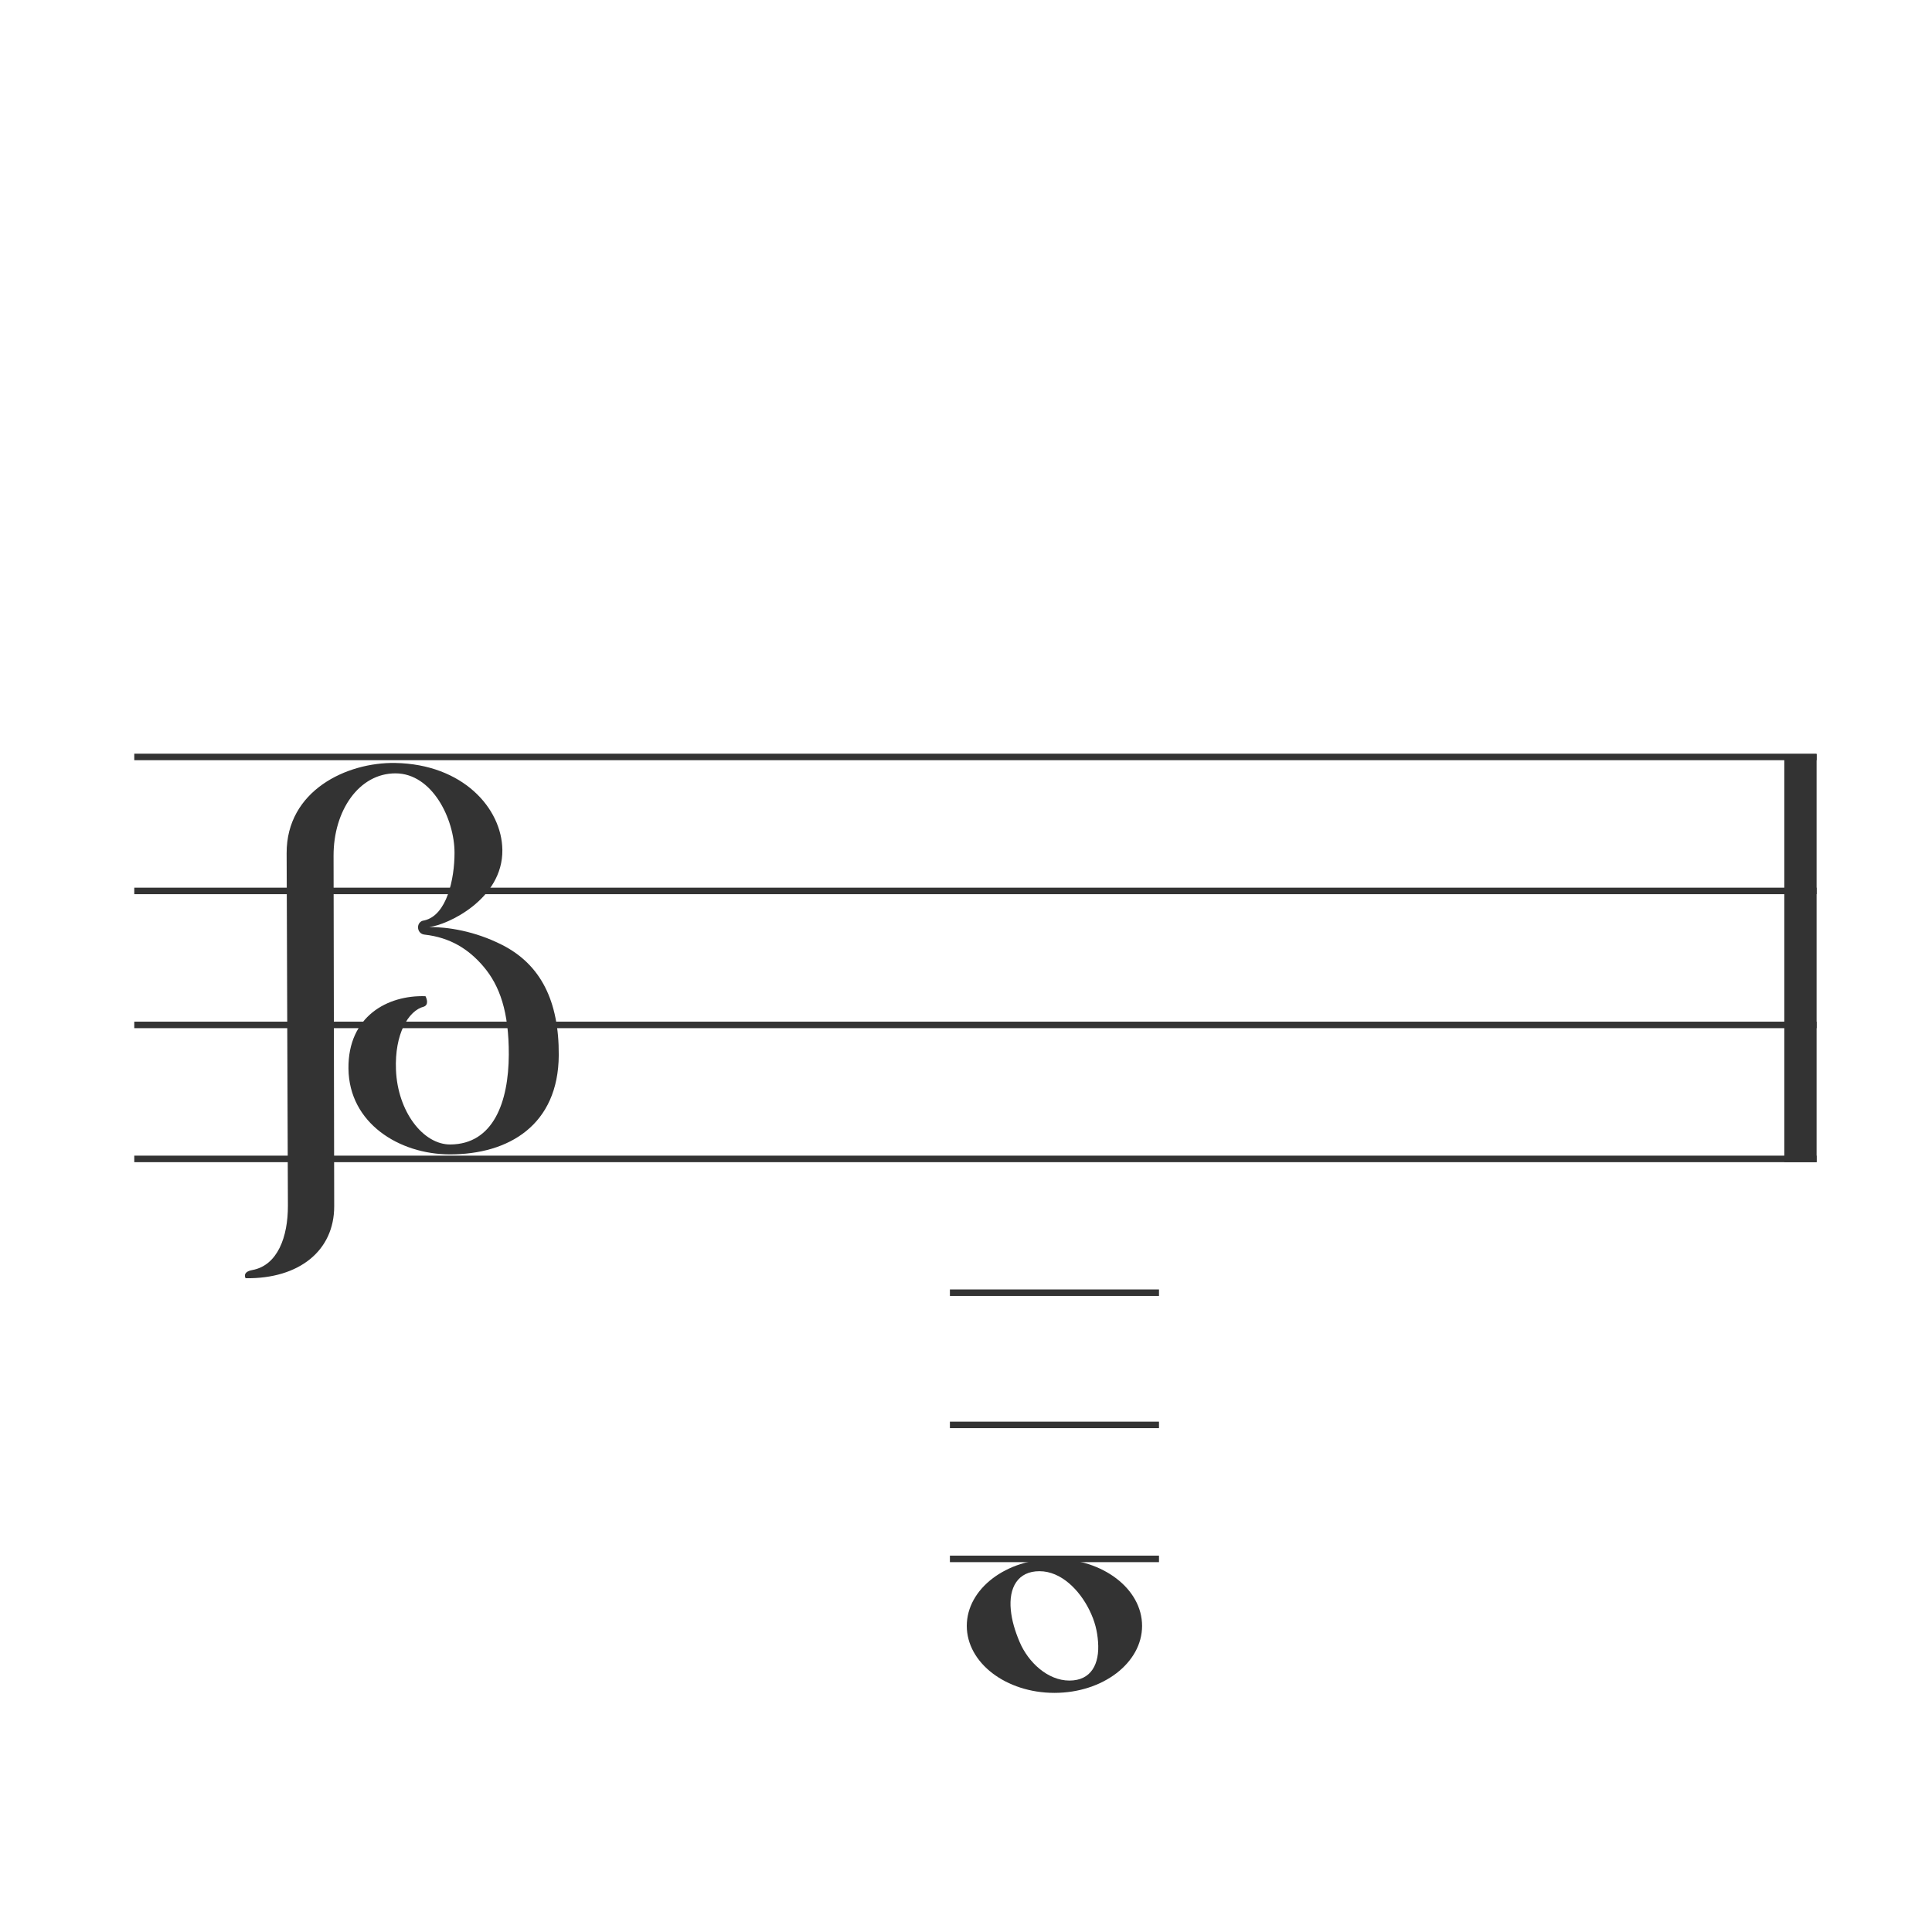 <?xml version="1.0" encoding="UTF-8" standalone="no"?>
<!-- Created with Inkscape (http://www.inkscape.org/) -->

<svg
   width="100mm"
   height="100mm"
   viewBox="0 0 100 100"
   version="1.1"
   id="svg1"
   inkscape:version="1.3.2 (091e20e, 2023-11-25)"
   sodipodi:docname="bc_0__g.svg"
   inkscape:export-filename="ace-staff-clefs.jpg"
   inkscape:export-xdpi="300"
   inkscape:export-ydpi="300"
   xmlns:inkscape="http://www.inkscape.org/namespaces/inkscape"
   xmlns:sodipodi="http://sodipodi.sourceforge.net/DTD/sodipodi-0.dtd"
   xmlns="http://www.w3.org/2000/svg"
   xmlns:svg="http://www.w3.org/2000/svg">
  <sodipodi:namedview
     id="namedview1"
     pagecolor="#ffffff"
     bordercolor="#000000"
     borderopacity="0.25"
     inkscape:showpageshadow="2"
     inkscape:pageopacity="0.0"
     inkscape:pagecheckerboard="0"
     inkscape:deskcolor="#d1d1d1"
     inkscape:document-units="mm"
     inkscape:zoom="1.4142136"
     inkscape:cx="190.91883"
     inkscape:cy="232.63813"
     inkscape:window-width="1656"
     inkscape:window-height="981"
     inkscape:window-x="144"
     inkscape:window-y="118"
     inkscape:window-maximized="0"
     inkscape:current-layer="layer1"
     inkscape:export-bgcolor="#ffffffff" />
  <defs
     id="defs1" />
  <g
     inkscape:label="Layer 1"
     inkscape:groupmode="layer"
     id="layer1">
    <path
       style="fill:#333333;fill-opacity:1;stroke:none;stroke-width:0.028;stroke-dasharray:none;stroke-opacity:1"
       d="m 12.714,66.164 c 0,0 -0.206,-0.326 0.347,-0.427 1.309,-0.24 1.847,-1.723 1.841,-3.332 l -0.066,-18.241 c -0.012,-3.247 3.116,-4.716 5.619,-4.673 3.5,0.061 5.521,2.346 5.547,4.5 0.03,2.561 -2.859,3.894 -3.787,3.991 0.939,-0.003 2.344,0.198 3.782,0.93 1.987,1.012 2.94,2.894 2.924,5.704 -0.021,3.611 -2.582,5.144 -5.656,5.134 -2.582,-0.008 -5.2,-1.598 -5.229,-4.442 -0.028,-2.701 2.02,-3.81 3.986,-3.745 0.088,0.166 0.16,0.45 -0.084,0.541 -0.795,0.2 -1.519,1.405 -1.443,3.273 0.088,2.158 1.406,3.871 2.815,3.861 2.224,-0.015 3.016,-2.193 3.025,-4.65 0.008,-2.21 -0.465,-3.569 -1.317,-4.568 -0.763,-0.894 -1.712,-1.495 -3.04,-1.644 -0.439,-0.041 -0.462,-0.691 -0.018,-0.735 1.166,-0.262 1.566,-2.138 1.566,-3.499 0,-1.758 -1.158,-4.106 -3.048,-4.113 -1.895,-0.007 -3.217,1.927 -3.213,4.265 l 0.033,18.141 c 0.004,2.289 -1.804,3.765 -4.583,3.726 z"
       id="path86"
       sodipodi:nodetypes="cssssscssssccssssccsssscc" />
    <path
       style="fill:none;stroke:#333333;stroke-width:0.337;stroke-dasharray:none;stroke-opacity:1"
       d="M 6.95,39.179 H 94.027"
       id="path161" />
    <path
       style="fill:none;stroke:#333333;stroke-width:0.337;stroke-dasharray:none;stroke-opacity:1"
       d="M 6.95,46.114 H 94.027"
       id="path162" />
    <path
       style="fill:none;stroke:#333333;stroke-width:0.337;stroke-dasharray:none;stroke-opacity:1"
       d="M 6.95,53.049 H 94.027"
       id="path163" />
    <path
       style="fill:none;stroke:#333333;stroke-width:0.338;stroke-dasharray:none;stroke-opacity:1"
       d="M 6.95,59.985 H 94.027"
       id="path164" />
    <path
       style="fill:#333333;fill-opacity:1;stroke:#333333;stroke-width:1.672;stroke-dasharray:none;stroke-opacity:1"
       d="M 93.191,39.04 V 60.154"
       id="path165" />
    <path
       style="fill:none;stroke:#333333;stroke-width:0.337;stroke-dasharray:none;stroke-opacity:1"
       d="m 49.167,73.753 h 10.822"
       id="path180" />
    <path
       style="fill:none;stroke:#333333;stroke-width:0.337;stroke-dasharray:none;stroke-opacity:1"
       d="m 49.167,80.688 h 10.822"
       id="path181" />
    <path
       id="path37"
       style="fill:#333333;stroke-width:0.057"
       d="m 54.578,80.688 c -2.505,-1.57e-4 -4.536,1.552 -4.537,3.467 -1.19e-4,1.915 2.031,3.468 4.537,3.468 2.505,-8.3e-5 4.536,-1.553 4.536,-3.468 -2.8e-4,-1.915 -2.031,-3.467 -4.536,-3.467 z m -0.776,0.637 c 1.125,0 2.071,0.977 2.581,2.005 0.295,0.594 0.411,1.103 0.452,1.651 0.088,1.15 -0.357,2.005 -1.482,2.005 -1.125,0 -2.134,-0.946 -2.581,-2.005 -0.244,-0.578 -0.4,-1.111 -0.453,-1.651 -0.113,-1.148 0.357,-2.005 1.482,-2.005 z"
       sodipodi:nodetypes="cccccsssssss" />
    <path
       style="fill:none;stroke:#333333;stroke-width:0.337;stroke-dasharray:none;stroke-opacity:1"
       d="m 49.167,66.91 h 10.822"
       id="path8" />
  </g>
</svg>
